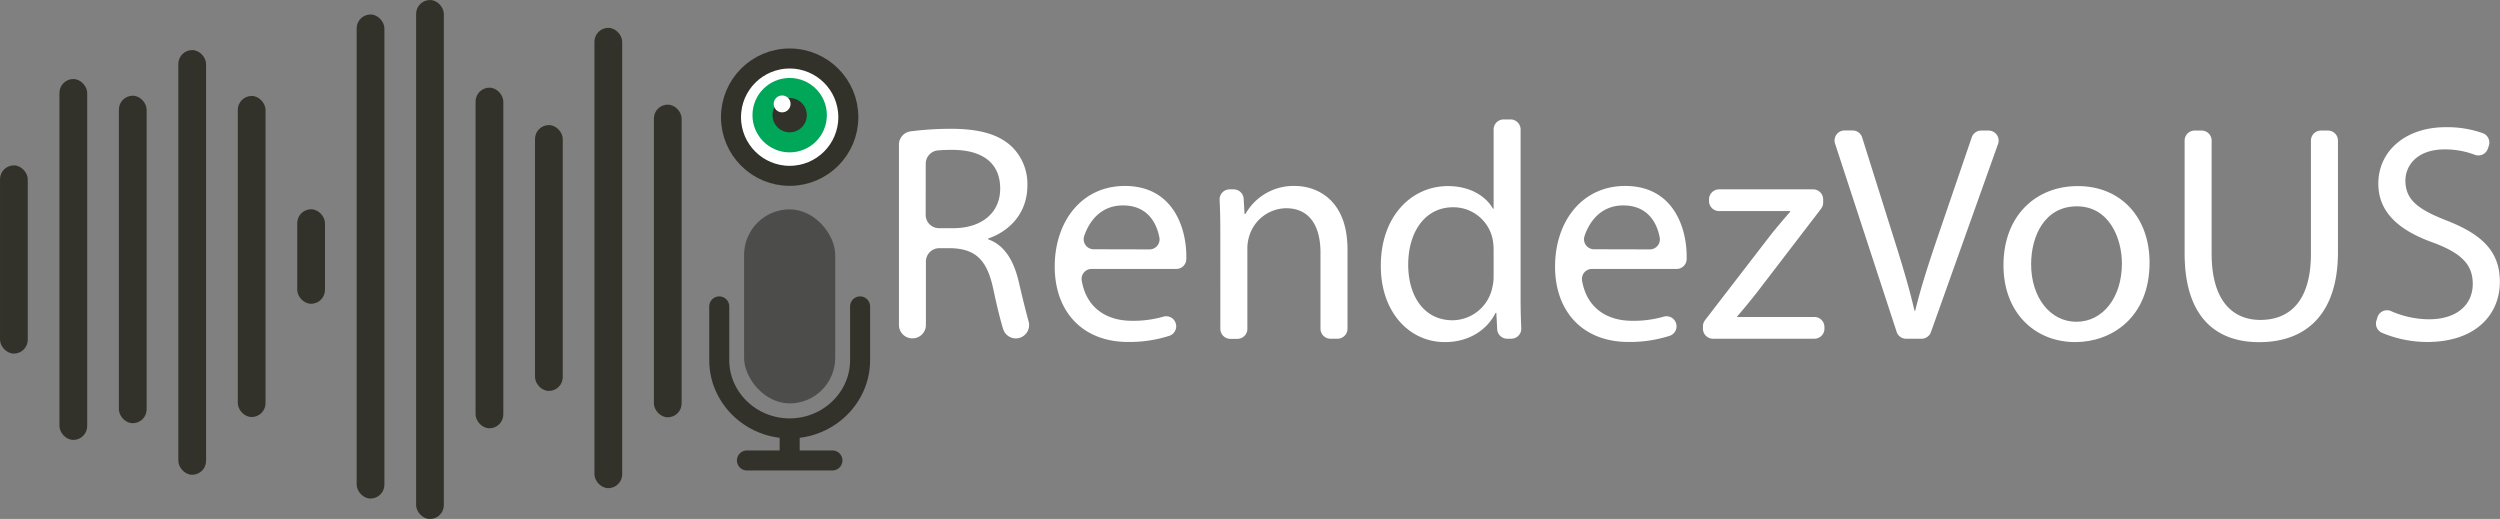 <svg xmlns="http://www.w3.org/2000/svg" viewBox="0 0 748.7 155.42"><rect x="0" y="0" width="748.7" height="155.42" fill="#808080" stroke="none"/><defs><style>.cls-1,.cls-8{fill:#33322a;}.cls-1,.cls-3,.cls-5,.cls-6,.cls-7{stroke:#33322a;}.cls-1,.cls-3,.cls-5,.cls-6,.cls-7,.cls-8,.cls-9{stroke-miterlimit:10;}.cls-1{stroke-width:0.75px;}.cls-2,.cls-7,.cls-9{fill:#fff;}.cls-3{fill:none;}.cls-3,.cls-6{stroke-linecap:round;}.cls-3,.cls-5,.cls-6,.cls-7,.cls-8{stroke-width:6px;}.cls-4,.cls-5,.cls-6{fill:#4c4c4b;}.cls-8{stroke:#00a758;}.cls-9{stroke:#fff;}</style></defs><title>Asset 6</title><g id="Layer_2" data-name="Layer 2"><g id="Layer_1-2" data-name="Layer 1"><rect class="cls-1" x="71.59" y="29.11" width="7.56" height="95.41" rx="3.78"/><rect class="cls-1" x="89.39" y="63.04" width="7.56" height="27.56" rx="3.78"/><rect class="cls-1" x="107.19" y="4.71" width="7.56" height="144.22" rx="3.78"/><rect class="cls-1" x="124.99" y="0.38" width="7.56" height="154.67" rx="3.78"/><rect class="cls-1" x="142.8" y="26.63" width="7.56" height="101.26" rx="3.78"/><rect class="cls-1" x="160.6" y="37.83" width="7.56" height="78.87" rx="3.78"/><rect class="cls-1" x="178.4" y="8.71" width="7.56" height="137.11" rx="3.78"/><rect class="cls-1" x="196.2" y="31.71" width="7.56" height="92.89" rx="3.78"/><rect class="cls-1" x="0.38" y="49.9" width="7.56" height="55.62" rx="3.78"/><rect class="cls-1" x="18.18" y="24.04" width="7.56" height="107.33" rx="3.78"/><rect class="cls-1" x="35.98" y="29.04" width="7.56" height="97.33" rx="3.78"/><rect class="cls-1" x="53.78" y="15.37" width="7.56" height="126.44" rx="3.78"/><path class="cls-2" d="M269.22,43.34a4,4,0,0,1,3.5-4,94,94,0,0,1,12-.77c8.55,0,14.18,1.63,18.07,5.14a15.57,15.57,0,0,1,4.89,11.84c0,8.19-5.23,13.64-11.75,15.89v.23c4.75,1.66,7.62,6.16,9.14,12.62,1.17,5,2.15,9,3,12.06a4,4,0,0,1-3.84,5h0a4,4,0,0,1-3.79-2.75c-.84-2.68-1.87-6.85-3-12.18-1.85-8.53-5.22-11.84-12.51-12.09h-3.64a4,4,0,0,0-4,4v19a4,4,0,0,1-4,4h-.07a4,4,0,0,1-4-4Zm8,21a4,4,0,0,0,4,4h4.24c8.62,0,14.08-4.69,14.08-11.84,0-8.09-5.84-11.61-14.33-11.62-1.69,0-3.16.06-4.39.17a4,4,0,0,0-3.58,4Z"/><path class="cls-2" d="M326.94,80.54a3,3,0,0,0-3,3.38c1.41,8.55,7.74,12.15,15,12.15a32.2,32.2,0,0,0,9.46-1.24A3,3,0,0,1,352.16,97h0a3,3,0,0,1-1.94,3.56,38.94,38.94,0,0,1-12.35,1.85c-13.75,0-22-9.16-22-22.58s8-24.14,21-24.14c14.6,0,18.41,12.8,18.41,21,0,.3,0,.58,0,.85a3,3,0,0,1-3,3Zm17.29-5.85a3,3,0,0,0,3-3.45c-.84-4.65-3.7-9.72-10.94-9.72-6.42,0-10,4.48-11.58,9.13a3,3,0,0,0,2.82,4Z"/><path class="cls-2" d="M365.46,68.79c0-3.36-.08-6.22-.21-8.94a3,3,0,0,1,3-3.14h1.2a3,3,0,0,1,3,2.82l.27,4.53H373a16.51,16.51,0,0,1,14.79-8.37c6.14,0,15.76,3.7,15.76,19.06V98.44a3,3,0,0,1-3,3h-2.09a3,3,0,0,1-3-3V75.65c0-7.23-2.73-13.29-10.34-13.29a11.72,11.72,0,0,0-11,8.35,12.52,12.52,0,0,0-.56,3.77v24a3,3,0,0,1-3,3h-2.09a3,3,0,0,1-3-3Z"/><path class="cls-2" d="M452.39,35.77a3,3,0,0,1,3,3V89.9c0,2.78.08,5.8.2,8.42a3,3,0,0,1-3,3.12h-1.21a3,3,0,0,1-3-2.84l-.26-4.9h-.22c-2.49,5-7.87,8.75-15.17,8.75-10.84,0-19.2-9.16-19.2-22.72-.07-15,9.21-24,20.1-24,6.87,0,11.49,3.22,13.49,6.79h.19V38.77a3,3,0,0,1,3-3Zm-5.08,39.14a17.17,17.17,0,0,0-.34-3.48,12,12,0,0,0-11.78-9.36c-8.43,0-13.46,7.39-13.46,17.22,0,9.08,4.52,16.62,13.29,16.62a12.27,12.27,0,0,0,11.89-9.76,13.27,13.27,0,0,0,.4-3.49Z"/><path class="cls-2" d="M476.78,80.54a3,3,0,0,0-3,3.38c1.41,8.55,7.74,12.15,15,12.15a32.2,32.2,0,0,0,9.46-1.24A3,3,0,0,1,502,97h0a3,3,0,0,1-1.94,3.56,38.94,38.94,0,0,1-12.35,1.85c-13.75,0-22-9.16-22-22.58s8-24.14,21-24.14c14.6,0,18.41,12.8,18.41,21,0,.3,0,.58,0,.85a3,3,0,0,1-3,3Zm17.29-5.85a3,3,0,0,0,3-3.45c-.84-4.65-3.7-9.72-10.94-9.72-6.42,0-10,4.48-11.58,9.13a3,3,0,0,0,2.82,4Z"/><path class="cls-2" d="M510,97.72a3,3,0,0,1,.62-1.83L530.25,70.4c2-2.49,3.8-4.61,5.88-7v-.19H514.82a3,3,0,0,1-3-3v-.5a3,3,0,0,1,3-3H543a3,3,0,0,1,3,3v1a3.08,3.08,0,0,1-.62,1.8L526,87.79c-1.92,2.41-3.76,4.71-5.75,6.95v.19h23.13a3,3,0,0,1,3,3v.51a3,3,0,0,1-3,3H513a3,3,0,0,1-3-3Z"/><path class="cls-2" d="M568,99.37,549.56,43a3,3,0,0,1,2.85-3.93h2.41a3,3,0,0,1,2.86,2.1l9,28.63c2.68,8.41,5,16,6.67,23.26h.22c1.74-7.2,4.3-15,7.09-23.16l9.85-28.8a3,3,0,0,1,2.84-2h2.21a3,3,0,0,1,2.82,4L578.28,99.45a3,3,0,0,1-2.83,2h-4.59A3,3,0,0,1,568,99.37Z"/><path class="cls-2" d="M643.75,78.64c0,16.57-11.5,23.81-22.25,23.81-12.13,0-21.5-8.84-21.5-23,0-15,9.84-23.72,22.21-23.72C635.07,55.69,643.75,65,643.75,78.64Zm-35.47.52c0,9.81,5.62,17.2,13.56,17.2s13.63-7.29,13.63-17.44c0-7.57-3.82-17.13-13.48-17.13S608.28,70.68,608.28,79.16Z"/><path class="cls-2" d="M659.34,39.1a3,3,0,0,1,3,3V76c0,13.91,6.17,19.81,14.58,19.81,9.18,0,15.16-6.11,15.16-19.81V42.1a3,3,0,0,1,3-3h2.09a3,3,0,0,1,3,3V75.47c0,19.16-10.07,27-23.59,27-12.72,0-22.33-7.26-22.33-26.63V42.1a3,3,0,0,1,3-3Z"/><path class="cls-2" d="M712,95a3,3,0,0,1,4.07-1.83,28.5,28.5,0,0,0,11.39,2.45c8.24,0,13.08-4.3,13.08-10.61,0-5.78-3.38-9.18-11.79-12.33-10.18-3.61-16.49-9-16.49-17.69,0-9.7,8.07-16.9,20.21-16.9a32,32,0,0,1,11.13,1.81,3,3,0,0,1,1.75,3.77l-.29.86a3,3,0,0,1-3.9,1.83,25,25,0,0,0-9-1.62c-8.56,0-11.79,5.08-11.79,9.32,0,5.79,3.79,8.65,12.39,12,10.58,4.15,15.9,9.22,15.9,18.36,0,9.57-7,18-21.81,18a35.05,35.05,0,0,1-13.56-2.78A3,3,0,0,1,711.7,96Z"/><path class="cls-3" d="M215.4,91.76v16.12c0,11.23,9.49,20.42,21.09,20.42h0c11.6,0,21.09-9.19,21.09-20.42V91.76"/><rect class="cls-4" x="222.84" y="62.7" width="27.29" height="58.11" rx="13.65"/><line class="cls-5" x1="236.49" y1="137.86" x2="236.49" y2="129.29"/><line class="cls-6" x1="249.3" y1="137.9" x2="223.69" y2="137.9"/><circle class="cls-7" cx="236.49" cy="35.09" r="17.57"/><circle class="cls-8" cx="236.49" cy="34.49" r="8.14"/><circle class="cls-9" cx="234.23" cy="31.12" r="2.03"/></g></g></svg>